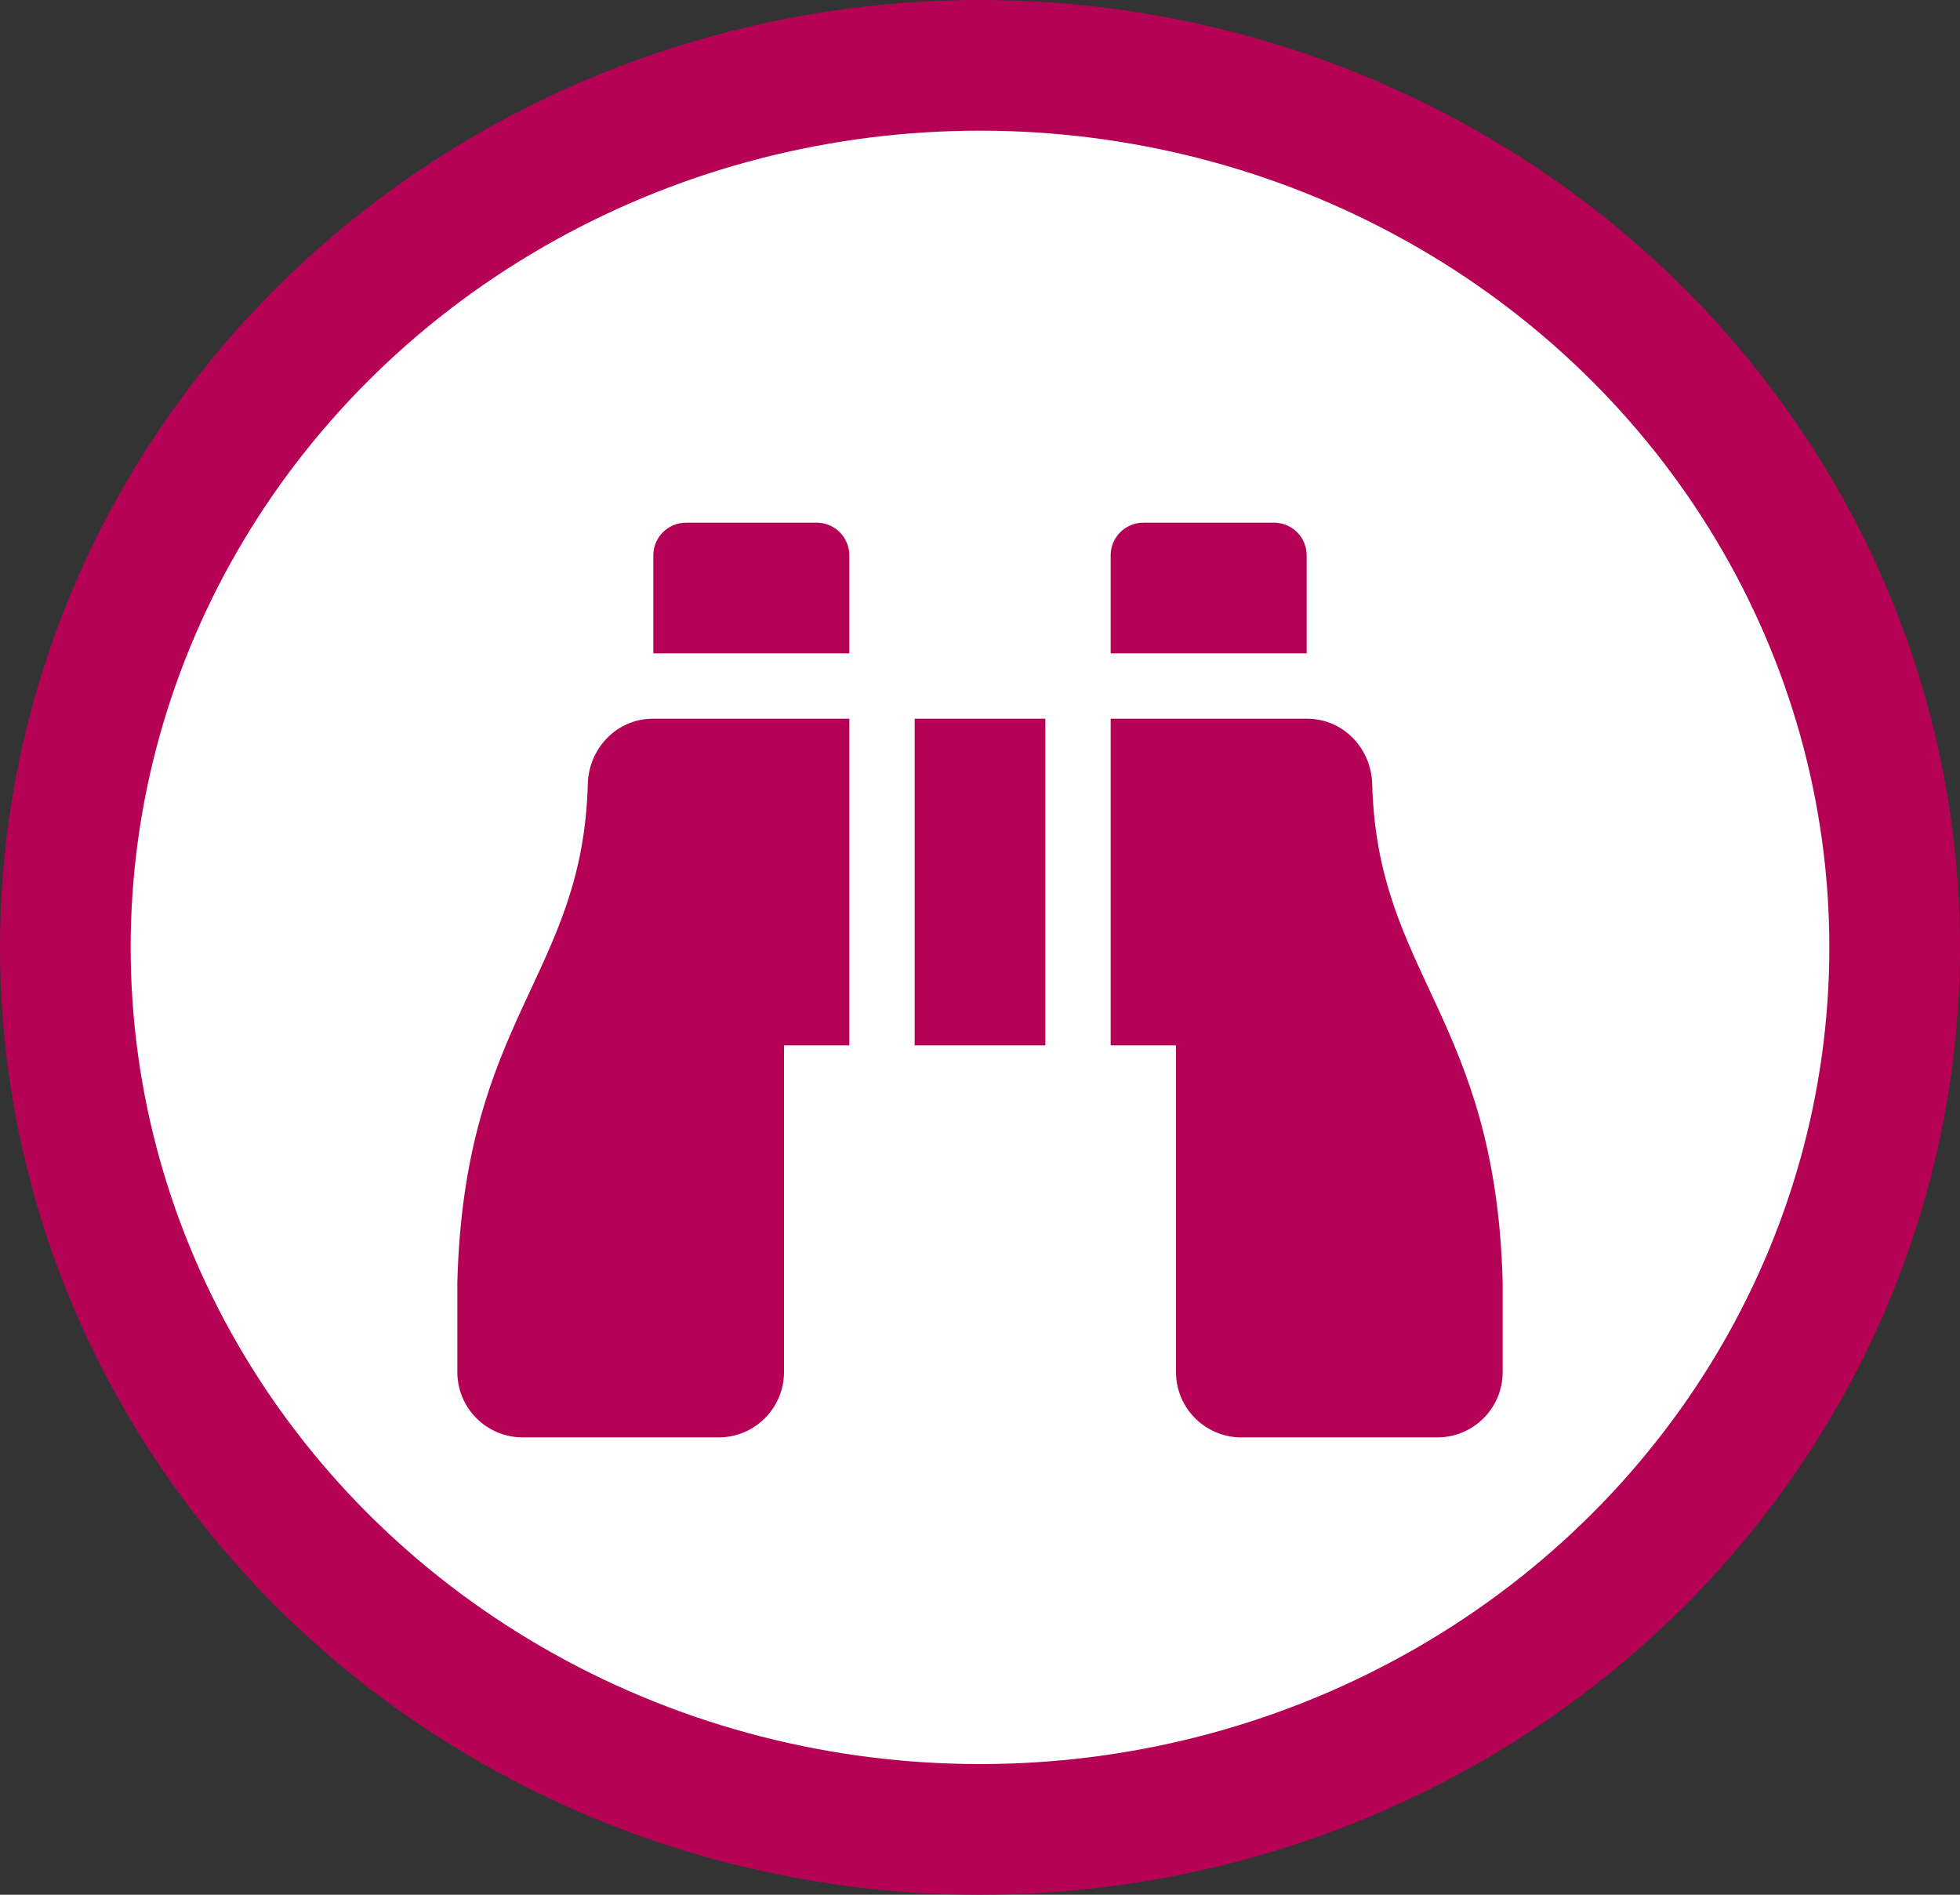 <?xml version="1.0" encoding="UTF-8"?>
<svg width="30px" height="29px" viewBox="0 0 30 29" version="1.1" xmlns="http://www.w3.org/2000/svg" xmlns:xlink="http://www.w3.org/1999/xlink">
    <rect x="0" y="0" width="30" height="29" fill="#333333" stroke="none"/>
    <!-- Generator: Sketch 57 (83077) - https://sketch.com -->
    <title>Group 18</title>
    <desc>Created with Sketch.</desc>
    <g id="Page-2" stroke="none" stroke-width="1" fill="none" fill-rule="evenodd">
        <g id="UX/UI-Master" transform="translate(-258, -5918)">
            <g id="Group-18" transform="translate(259, 5919)">
                <g id="Group-17" fill="#FFFFFF" stroke="#B50255" stroke-width="2">
                    <g id="Group-5-Copy-8">
                        <g id="Group-5-Copy-7">
                            <g id="Group-4-Copy-5">
                                <ellipse id="Oval" cx="14" cy="13.5" rx="14" ry="13.5"></ellipse>
                            </g>
                        </g>
                    </g>
                </g>
                <g id="binoculars" transform="translate(6, 7)" fill="#B50156" fill-rule="nonzero">
                    <path d="M13,0.5 C13,0.224 12.776,0 12.5,0 L10.5,0 C10.224,0 10,0.224 10,0.5 L10,2 L13,2 L13,0.5 Z M1.997,4 C1.919,6.933 0.108,7.569 0,11.625 L0,13 C0,13.552 0.448,14 1,14 L4,14 C4.552,14 5,13.552 5,13 L5,8 L6,8 L6,3 L2.995,3 C2.444,3 2.012,3.449 1.997,4 Z M14.003,4 C13.988,3.449 13.556,3 13.005,3 L10,3 L10,8 L11,8 L11,13 C11,13.552 11.448,14 12,14 L15,14 C15.552,14 16,13.552 16,13 L16,11.625 C15.892,7.569 14.081,6.933 14.003,4 Z M5.5,0 L3.5,0 C3.224,0 3,0.224 3,0.5 L3,2 L6,2 L6,0.5 C6,0.224 5.776,0 5.5,0 Z M7,8 L9,8 L9,3 L7,3 L7,8 Z" id="Shape"></path>
                </g>
            </g>
        </g>
    </g>
</svg>